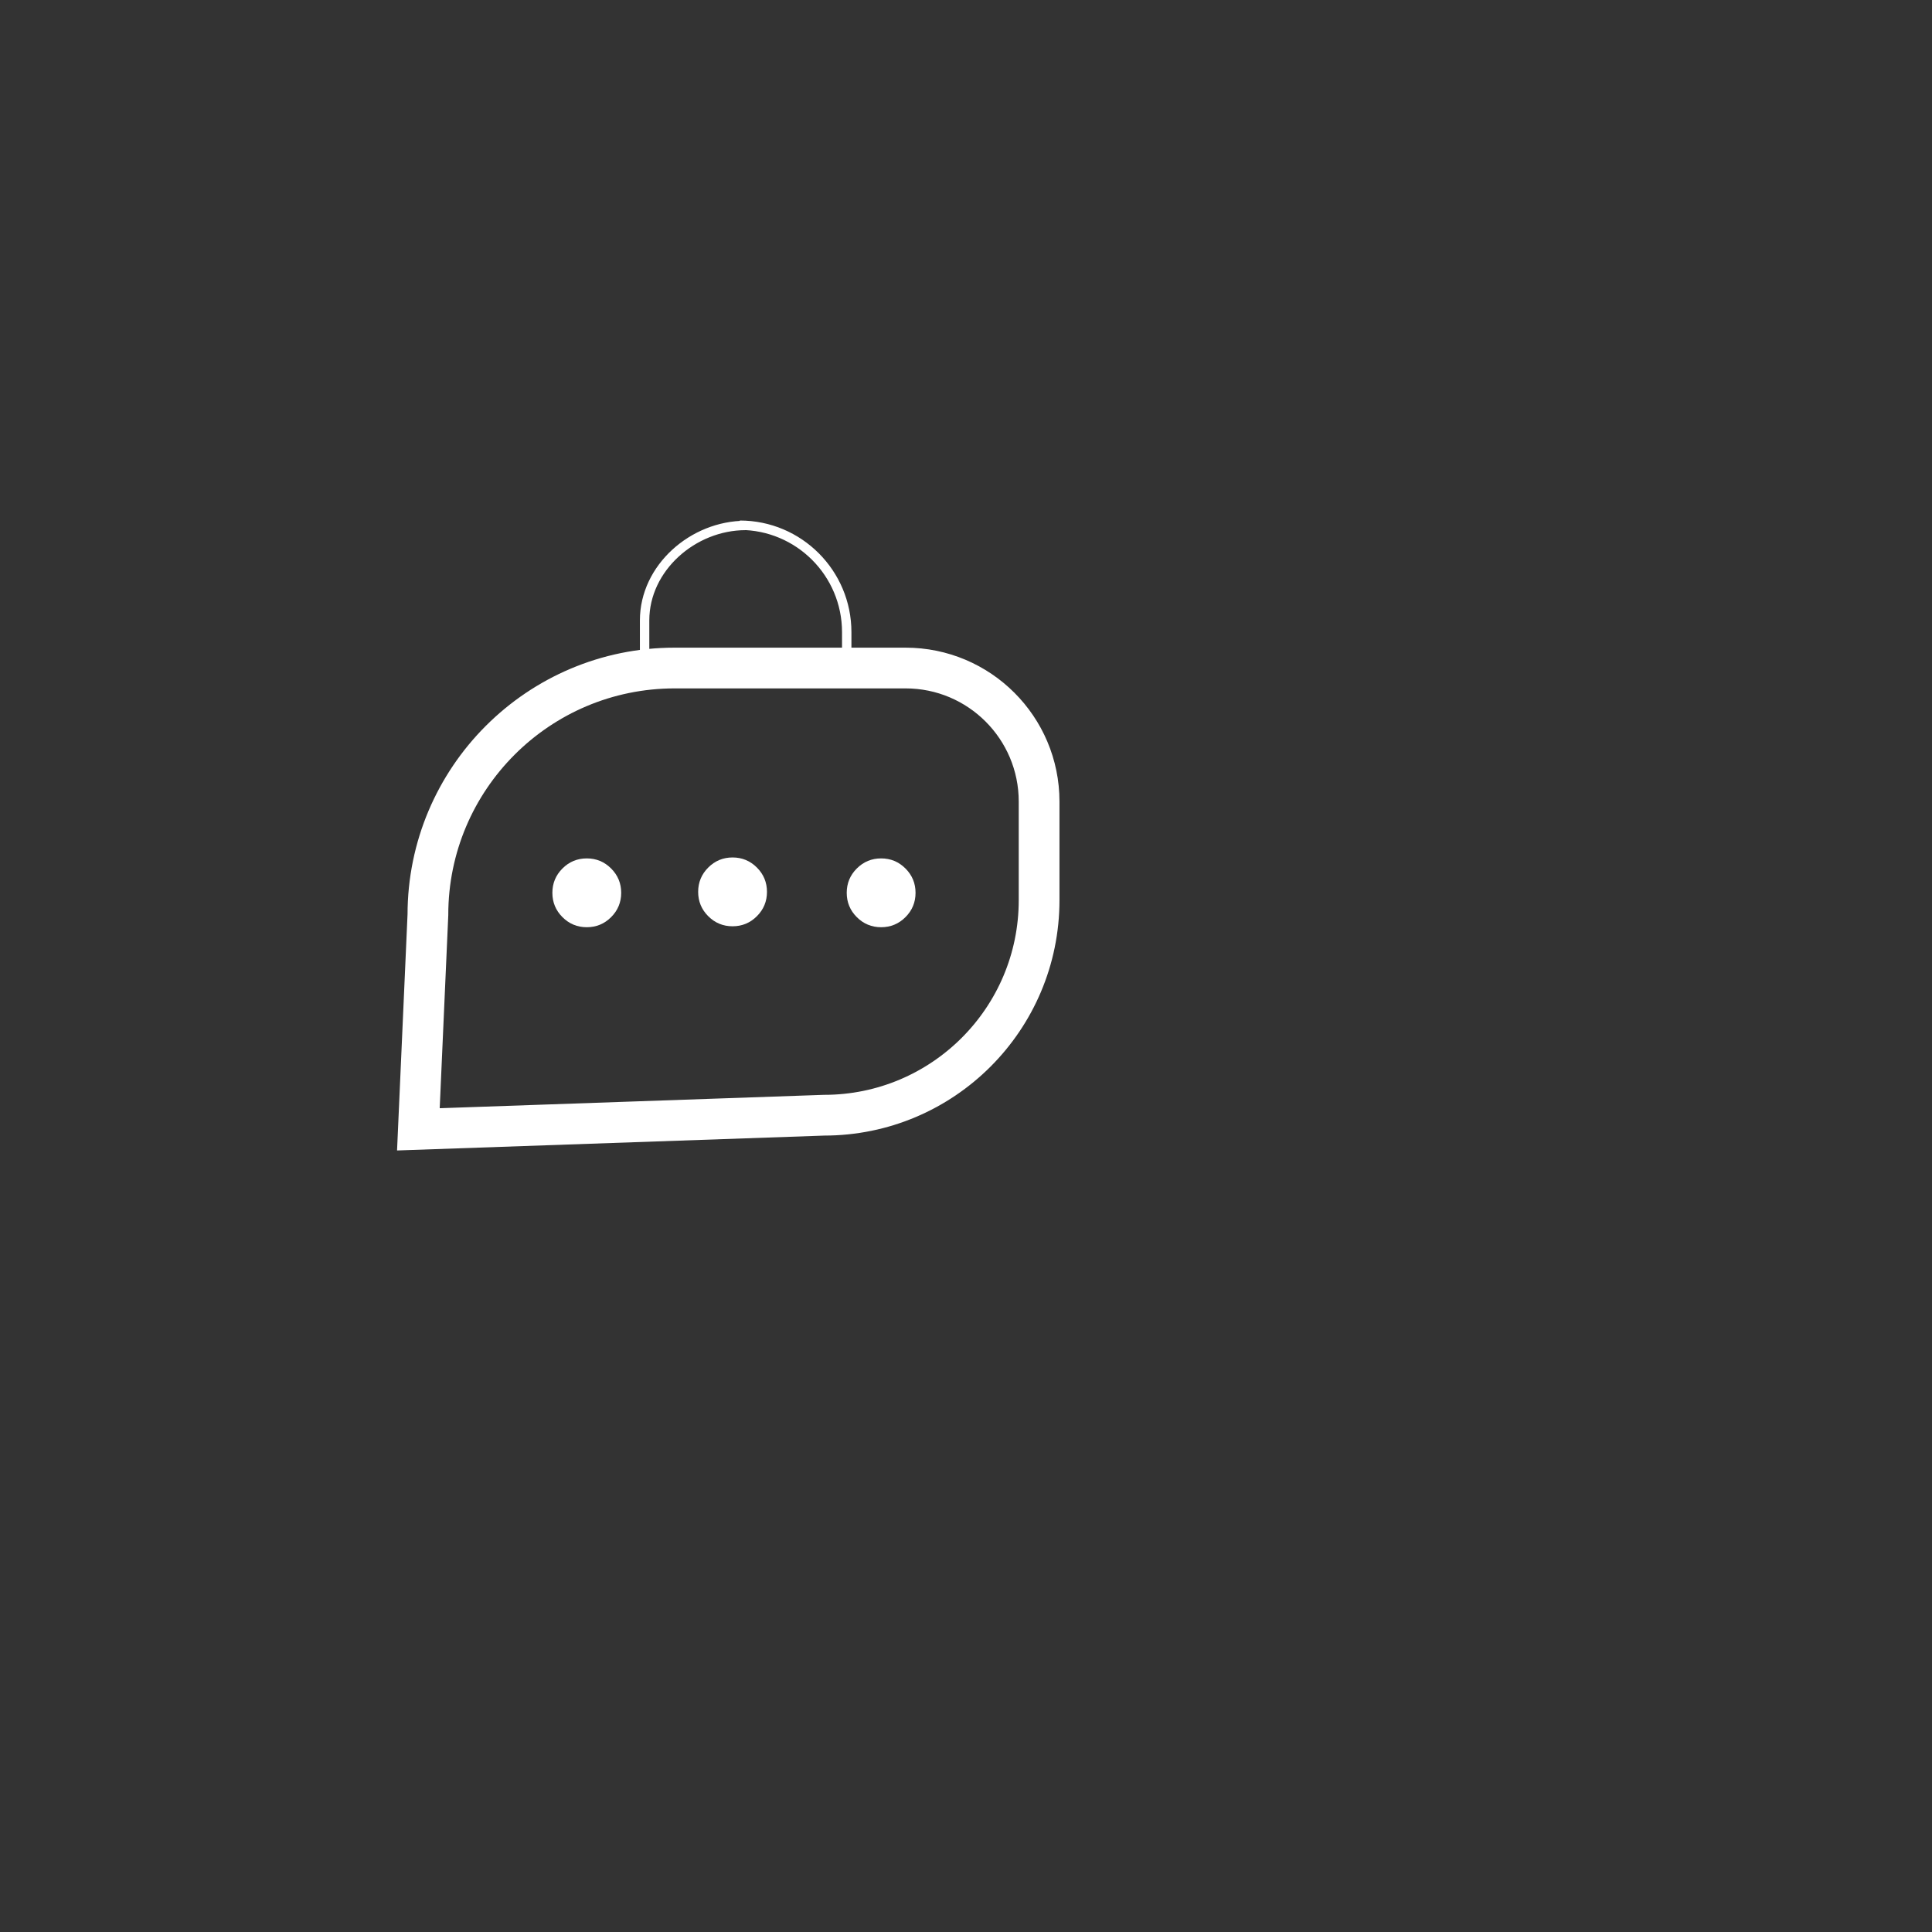 <?xml version="1.0" standalone="no"?>
<!DOCTYPE svg PUBLIC "-//W3C//DTD SVG 1.0//EN" "http://www.w3.org/TR/2001/REC-SVG-20010904/DTD/svg10.dtd">
<svg xmlns="http://www.w3.org/2000/svg" xmlns:xlink="http://www.w3.org/1999/xlink" id="body_1" width="1500px" height="1500px">

<rect width="100%" height="100%" fill="#333333" stroke="none"/>

<g transform="matrix(2.433 0 0 2.433 -0 43.954)">
    <path d="M133.51 342.32L136.55 273.86C 136.55 230.37 171.81 195.11 215.3 195.11L215.3 195.11L288.98 195.11C 312.51 195.11 331.59 214.19 331.59 237.72L331.59 237.72L331.59 269.19C 331.59 307.09 300.87 337.81 262.97 337.81L262.97 337.81L133.51 342.32z" stroke="#FFFFFF" stroke-width="13" fill="none" />
    <path d="M270.2 195.11L270.2 183.66C 270.2 164.82 254.93 149.54 236.08 149.54L236.08 149.54L237.95 149.61C 221.17 149.61 205.7 163.14 205.7 179.91L205.7 179.91L205.7 195.1L270.2 195.1L270.2 195.11z" stroke="#FFFFFF" stroke-width="3" fill="none" />
    <path d="M198.23 266.84C 198.23 269.872 197.158 272.46 195.014 274.604C 192.87 276.748 190.282 277.82 187.25 277.82C 184.218 277.82 181.63 276.748 179.486 274.604C 177.342 272.46 176.27 269.872 176.27 266.84C 176.27 263.808 177.342 261.22 179.486 259.076C 181.63 256.932 184.218 255.86 187.25 255.86C 190.282 255.86 192.87 256.932 195.014 259.076C 197.158 261.22 198.23 263.808 198.23 266.84C 198.23 266.968 198.228 267.096 198.223 267.223" stroke="none" fill="#FFFFFF" fill-rule="nonzero" />
    <path d="M244.75 266.54C 244.75 269.572 243.678 272.16 241.534 274.304C 239.39 276.448 236.802 277.52 233.77 277.52C 230.738 277.52 228.15 276.448 226.006 274.304C 223.862 272.16 222.79 269.572 222.79 266.54C 222.79 263.508 223.862 260.92 226.006 258.776C 228.15 256.632 230.738 255.56 233.77 255.56C 236.802 255.56 239.39 256.632 241.534 258.776C 243.678 260.92 244.75 263.508 244.75 266.54C 244.75 266.668 244.748 266.796 244.743 266.923" stroke="none" fill="#FFFFFF" fill-rule="nonzero" />
    <path d="M292.16 266.84C 292.16 269.872 291.088 272.46 288.944 274.604C 286.8 276.748 284.212 277.82 281.18 277.82C 278.148 277.82 275.56 276.748 273.416 274.604C 271.272 272.46 270.2 269.872 270.2 266.84C 270.2 263.808 271.272 261.22 273.416 259.076C 275.56 256.932 278.148 255.86 281.18 255.86C 284.212 255.86 286.8 256.932 288.944 259.076C 291.088 261.22 292.16 263.808 292.16 266.84C 292.16 266.968 292.158 267.096 292.153 267.223" stroke="none" fill="#FFFFFF" fill-rule="nonzero" />
    <path d="M369.52 235.54L762.34 235.54L762.34 383.89L369.52 383.89z" stroke="none" fill="none" />

</g>
</svg>